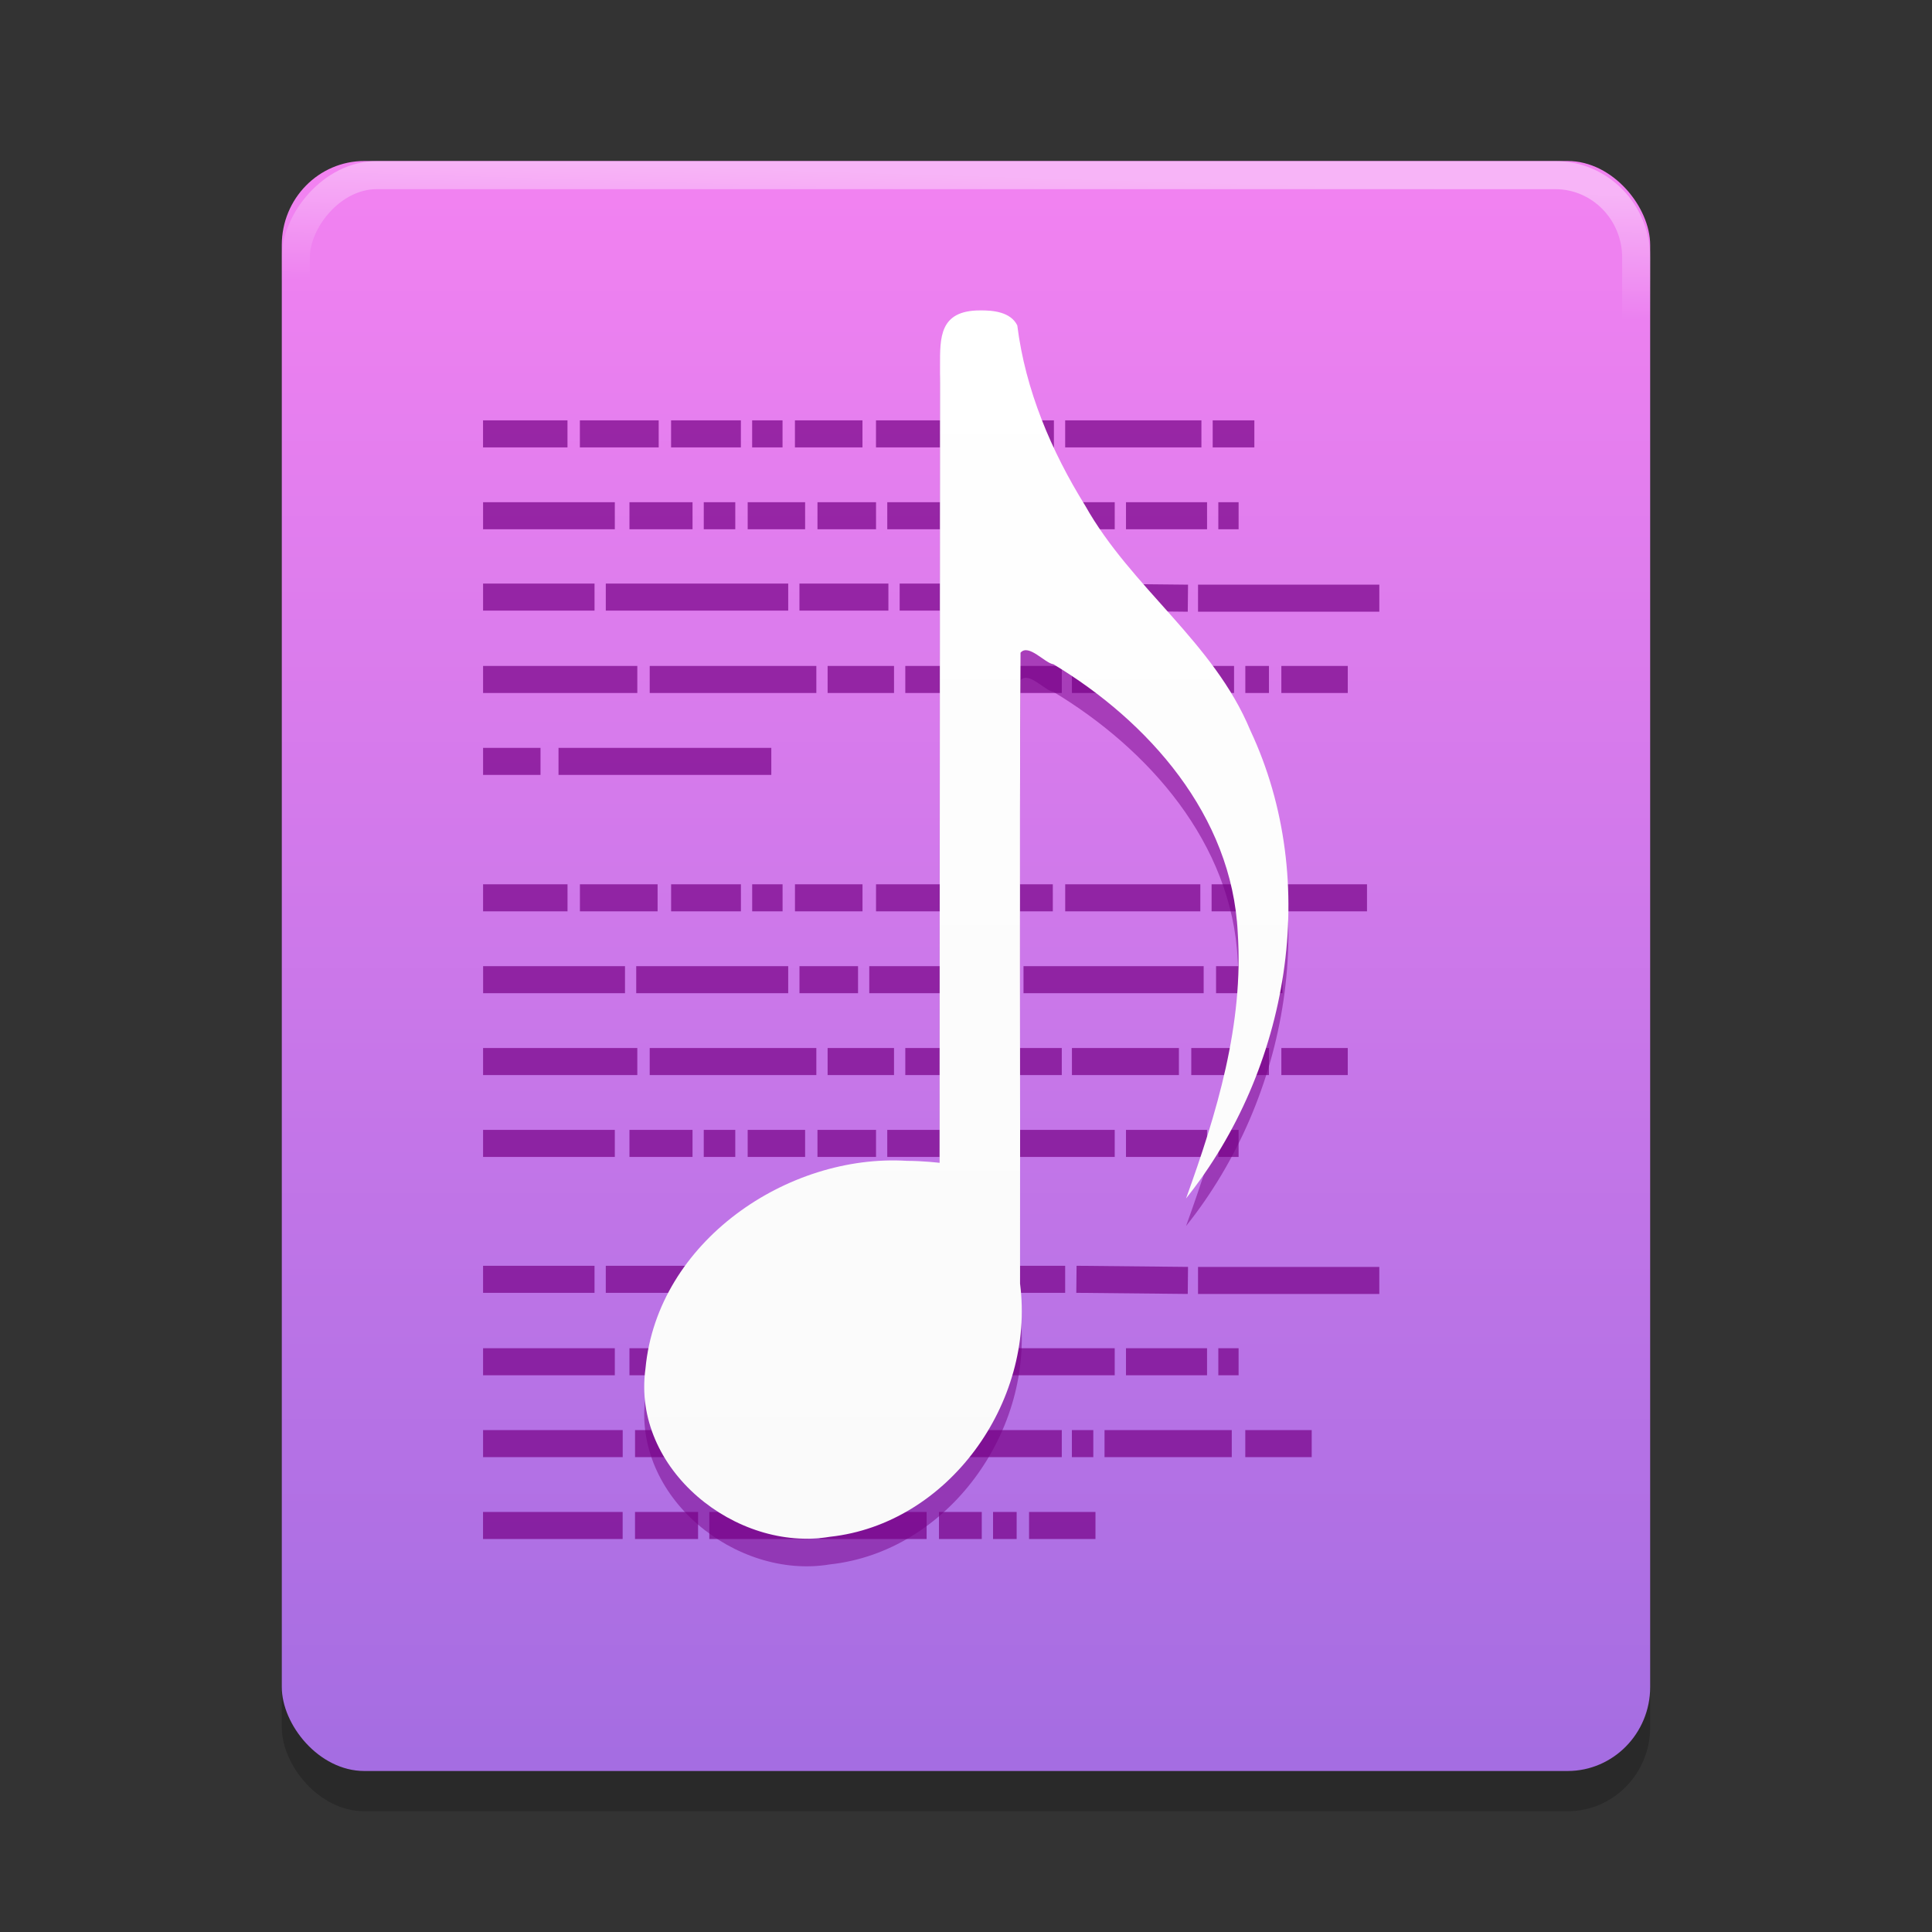 <?xml version="1.0" encoding="UTF-8" standalone="no"?>
<svg
   xmlns:dc="http://purl.org/dc/elements/1.1/"
   xmlns:cc="http://creativecommons.org/ns#"
   xmlns:rdf="http://www.w3.org/1999/02/22-rdf-syntax-ns#"
   xmlns:svg="http://www.w3.org/2000/svg"
   xmlns="http://www.w3.org/2000/svg"
   xmlns:xlink="http://www.w3.org/1999/xlink"
   xmlns:sodipodi="http://sodipodi.sourceforge.net/DTD/sodipodi-0.dtd"
   xmlns:inkscape="http://www.inkscape.org/namespaces/inkscape"
   width="48"
   height="48"
   id="svg2"
   version="1.1"
   sodipodi:docname="com.github.muriloventuroso.givemelyrics.svg"
   inkscape:version="0.92.4 5da689c313, 2019-01-14">
  <rect width="100%" height="100%" fill="#333333" stroke="none"/>
  <sodipodi:namedview
     pagecolor="#ffffff"
     bordercolor="#666666"
     borderopacity="1"
     objecttolerance="10"
     gridtolerance="10"
     guidetolerance="10"
     inkscape:pageopacity="0"
     inkscape:pageshadow="2"
     inkscape:window-width="1366"
     inkscape:window-height="691"
     id="namedview47"
     showgrid="false"
     inkscape:zoom="5.2149125"
     inkscape:cx="-12.54017"
     inkscape:cy="21.090504"
     inkscape:window-x="0"
     inkscape:window-y="0"
     inkscape:window-maximized="1"
     inkscape:current-layer="svg2" />
  <defs
     id="defs4">
    <linearGradient
       id="linearGradient915"
       inkscape:collect="always">
      <stop
         id="stop910"
         offset="0"
         style="stop-color:#ffffff;stop-opacity:1" />
      <stop
         id="stop913"
         offset="1"
         style="stop-color:#ffffff;stop-opacity:0" />
    </linearGradient>
    <linearGradient
       id="linearGradient902">
      <stop
         id="stop898"
         offset="0"
         style="stop-color:#770087;stop-opacity:1;" />
      <stop
         id="stop900"
         offset="1"
         style="stop-color:#452981;stop-opacity:1" />
    </linearGradient>
    <linearGradient
       id="linearGradient899">
      <stop
         id="stop895"
         style="stop-color:#f282f1;stop-opacity:1"
         offset="0" />
      <stop
         id="stop897"
         style="stop-color:#a56de2;stop-opacity:1"
         offset="1" />
    </linearGradient>
    <linearGradient
       id="linearGradient916">
      <stop
         id="stop912"
         style="stop-color:#ffffff;stop-opacity:1"
         offset="0" />
      <stop
         id="stop914"
         style="stop-color:#fafafa;stop-opacity:1"
         offset="1" />
    </linearGradient>
    <linearGradient
       id="linearGradient3688-166-749-654">
      <stop
         id="stop3088"
         style="stop-color:#181818;stop-opacity:1"
         offset="0" />
      <stop
         id="stop3090"
         style="stop-color:#181818;stop-opacity:0"
         offset="1" />
    </linearGradient>
    <linearGradient
       id="linearGradient3688-464-309-604">
      <stop
         id="stop3094"
         style="stop-color:#181818;stop-opacity:1"
         offset="0" />
      <stop
         id="stop3096"
         style="stop-color:#181818;stop-opacity:0"
         offset="1" />
    </linearGradient>
    <linearGradient
       id="linearGradient3702-501-757-795">
      <stop
         id="stop3100"
         style="stop-color:#181818;stop-opacity:0"
         offset="0" />
      <stop
         id="stop3102"
         style="stop-color:#181818;stop-opacity:1"
         offset="0.5" />
      <stop
         id="stop3104"
         style="stop-color:#181818;stop-opacity:0"
         offset="1" />
    </linearGradient>
    <radialGradient
       xlink:href="#linearGradient3688-166-749-654"
       id="radialGradient4730"
       gradientUnits="userSpaceOnUse"
       gradientTransform="matrix(3.206,2.6349059e-7,-8.2185947e-8,1,36.981,16)"
       cx="4.996"
       cy="43.5"
       fx="4.996"
       fy="43.5"
       r="2.5" />
    <radialGradient
       xlink:href="#linearGradient3688-464-309-604"
       id="radialGradient4732"
       gradientUnits="userSpaceOnUse"
       gradientTransform="matrix(3.164,0,0,1,-29.703,-103)"
       cx="4.993"
       cy="43.5"
       fx="4.993"
       fy="43.5"
       r="2.5" />
    <linearGradient
       xlink:href="#linearGradient3702-501-757-795"
       id="linearGradient4734"
       gradientUnits="userSpaceOnUse"
       gradientTransform="matrix(1.393,0,0,0.714,-0.021,28.429)"
       x1="25.058"
       y1="47.028"
       x2="25.058"
       y2="39.999" />
    <linearGradient
       gradientTransform="matrix(1.432,0,0,1.436,-7.378,-7.4)"
       gradientUnits="userSpaceOnUse"
       xlink:href="#linearGradient3924-2-2-5-8"
       id="linearGradient3381-5-4"
       y2="46.23"
       x2="38.66"
       y1="5.848"
       x1="38.66" />
    <linearGradient
       id="linearGradient3924-2-2-5-8">
      <stop
         offset="0"
         style="stop-color:#ffffff;stop-opacity:1"
         id="stop3926-9-4-9-6" />
      <stop
         offset="0.063"
         style="stop-color:#ffffff;stop-opacity:0.235"
         id="stop3928-9-8-6-5" />
      <stop
         offset="0.951"
         style="stop-color:#ffffff;stop-opacity:0.157"
         id="stop3930-3-5-1-7" />
      <stop
         offset="1"
         style="stop-color:#ffffff;stop-opacity:0.392"
         id="stop3932-8-0-4-8" />
    </linearGradient>
    <linearGradient
       gradientTransform="matrix(0.667,0,0,0.678,-84.642,0.931)"
       gradientUnits="userSpaceOnUse"
       xlink:href="#linearGradient916"
       id="linearGradient5809"
       y2="55.027"
       x2="161.977"
       y1="10.027"
       x1="161.977" />
    <linearGradient
       y2="63.027"
       x2="161.977"
       y1="5.152"
       x1="161.977"
       gradientTransform="matrix(0.667,0,0,0.678,-84.642,0.931)"
       gradientUnits="userSpaceOnUse"
       id="linearGradient910"
       xlink:href="#linearGradient899" />
    <linearGradient
       gradientUnits="userSpaceOnUse"
       y2="60"
       x2="32"
       y1="0"
       x1="32"
       id="linearGradient904"
       xlink:href="#linearGradient902" />
    <linearGradient
       y2="63.027"
       x2="161.977"
       y1="5.152"
       x1="161.977"
       gradientTransform="matrix(0.941,0,0,0.949,-73.044,10.802)"
       gradientUnits="userSpaceOnUse"
       id="linearGradient910-3"
       xlink:href="#linearGradient899" />
    <linearGradient
       gradientTransform="matrix(0.708,0,0,0.714,1.335,-46.857)"
       inkscape:collect="always"
       xlink:href="#linearGradient915"
       id="linearGradient884-3"
       x1="30.052"
       y1="59.613"
       x2="29.921"
       y2="55.203"
       gradientUnits="userSpaceOnUse" />
    <linearGradient
       y2="63.027"
       x2="161.977"
       y1="5.152"
       x1="161.977"
       gradientTransform="matrix(0.667,0,0,0.678,-120.531,7.097)"
       gradientUnits="userSpaceOnUse"
       id="linearGradient910-9"
       xlink:href="#linearGradient899" />
  </defs>
  <rect
     width="33.997"
     height="40"
     rx="2.052"
     ry="2.087"
     x="7.001"
     y="5"
     id="rect4897-2"
     style="opacity:0.2;vector-effect:none;fill:#000000;fill-opacity:1;stroke:none;stroke-width:0.672;stroke-linecap:butt;stroke-linejoin:miter;stroke-miterlimit:4;stroke-dasharray:none;stroke-dashoffset:0;stroke-opacity:1;" />
  <rect
     width="33.997"
     height="40"
     rx="2.052"
     ry="2.087"
     x="7.001"
     y="4"
     id="rect4897"
     style="opacity:1;vector-effect:none;fill:url(#linearGradient910);fill-opacity:1;stroke:none;stroke-width:0.672;stroke-linecap:butt;stroke-linejoin:miter;stroke-miterlimit:4;stroke-dasharray:none;stroke-dashoffset:0;stroke-opacity:1" />
  <path
     d="m 12.001,10.78 h 2.098 z m 2.406,0 h 1.958 z m 2.266,0 h 1.734 z m 2.014,0 h 0.755 z m 1.063,0 h 1.678 z m 2.014,0 h 4.42 z m 4.7,0 h 3.385 z m 3.665,0 h 1.035 z m -18.127,2.034 h 3.273 z m 3.637,0 h 1.567 z m 1.846,0 h 0.783 z m 1.091,0 h 1.427 z m 1.734,0 h 1.455 z m 1.734,0 h 2.322 z m 2.63,0 h 3.021 z m 3.301,0 h 2.014 z m 2.294,0 h 0.504 z m -18.267,2.02 h 2.769 z m 3.049,0 h 4.532 z m 4.811,0 h 2.21 z m 2.49,0 h 2.07 z m 2.35,0 h 1.762 z m 2.042,0 2.769,0.028 z m 3.021,0.028 h 4.504 z m -17.763,2.02 h 3.832 z m 4.14,0 h 4.14 z m 4.42,0 h 1.65 z m 1.93,0 h 3.888 z m 4.14,0 h 2.658 z m 2.965,0 h 1.063 z m 1.343,0 h 0.587 z m 0.895,0 h 1.65 z m -19.833,2.034 h 1.427 z m 1.874,0 h 5.287 z m -1.874,3.39 h 2.098 z m 2.406,0 h 1.93 z m 2.266,0 h 1.734 z m 2.014,0 h 0.755 z m 1.063,0 h 1.678 z m 2.014,0 h 4.392 z m 4.7,0 h 3.357 z m 3.637,0 h 1.063 z m 1.343,0 h 2.518 z m -19.442,2.034 h 3.525 z m 3.804,0 h 3.776 z m 4.056,0 h 1.455 z m 1.734,0 h 3.553 z m 3.832,0 h 4.476 z m 4.784,0 h 1.65 z m -18.211,2.034 h 3.832 z m 4.14,0 h 4.14 z m 4.42,0 h 1.65 z m 1.93,0 h 3.888 z m 4.14,0 h 2.658 z m 2.965,0 h 1.063 z m 1.343,0 h 0.587 z m 0.895,0 h 1.65 z m -19.833,2.034 h 3.273 z m 3.637,0 h 1.567 z m 1.846,0 h 0.783 z m 1.091,0 h 1.427 z m 1.734,0 h 1.455 z m 1.734,0 h 2.322 z m 2.63,0 h 3.021 z m 3.301,0 h 2.014 z m 2.294,0 h 0.504 z m -18.267,3.376 h 2.769 z m 3.049,0 h 4.532 z m 4.811,0 h 2.21 z m 2.49,0 h 2.07 z m 2.35,0 h 1.762 z m 2.042,0 2.769,0.028 z m 3.021,0.028 h 4.504 z m -17.763,2.02 h 3.273 z m 3.637,0 h 1.567 z m 1.846,0 h 0.783 z m 1.091,0 h 1.427 z m 1.734,0 h 1.455 z m 1.734,0 h 2.322 z m 2.63,0 h 3.021 z m 3.301,0 h 2.014 z m 2.294,0 h 0.504 z m -18.267,2.034 h 3.469 z m 3.776,0 h 1.091 z m 1.371,0 h 2.49 z m 2.769,0 h 3.665 z m 3.972,0 h 2.49 z m 2.741,0 h 0.532 z m 0.811,0 h 3.161 z m 3.497,0 h 1.65 z m -18.938,2.034 h 3.469 z m 3.776,0 h 1.567 z m 1.846,0 h 2.462 z m 2.741,0 h 2.658 z m 2.965,0 h 1.063 z m 1.343,0 h 0.587 z m 0.895,0 h 1.65 z"
     id="path3475"
     style="opacity:0.7;fill:none;stroke:#770087;stroke-width:0.672px;stroke-linecap:butt;stroke-linejoin:miter;stroke-opacity:1"
     inkscape:connector-curvature="0" />
  <path
     style="opacity:0.5;fill:#770087;fill-opacity:1;stroke:none;stroke-width:0.672"
     id="path927"
     d="m 24.349,8.398 c -1.017,0 -0.994,0.684 -0.994,1.38 l -0.012,19.798 c 0,0 -0.415,-0.049 -0.806,-0.049 -2.965,-0.184 -6.204,2.003 -6.5,5.158 -0.349,2.509 2.257,4.573 4.581,4.182 2.928,-0.316 5.107,-3.322 4.725,-6.289 0.008,-5.225 -0.017,-10.455 0.012,-15.676 0.2,-0.233 0.607,0.263 0.817,0.287 2.355,1.417 4.438,3.754 4.579,6.664 0.155,2.274 -0.522,4.499 -1.284,6.608 2.552,-3.195 3.369,-7.857 1.596,-11.631 C 30.155,16.639 28.109,15.289 26.964,13.254 26.119,11.894 25.475,10.376 25.274,8.77 25.108,8.435 24.672,8.395 24.349,8.398 Z"
     inkscape:connector-curvature="0" />
  <path
     d="m 24.349,7.712 c -1.017,0 -0.994,0.684 -0.994,1.38 l -0.012,19.798 c 0,0 -0.415,-0.049 -0.806,-0.049 -2.965,-0.184 -6.204,2.003 -6.5,5.158 -0.349,2.509 2.257,4.573 4.581,4.182 2.928,-0.316 5.107,-3.322 4.725,-6.289 0.008,-5.225 -0.017,-10.455 0.012,-15.676 0.2,-0.233 0.607,0.263 0.817,0.287 2.355,1.417 4.438,3.754 4.579,6.664 0.155,2.274 -0.522,4.499 -1.284,6.608 2.552,-3.195 3.369,-7.857 1.596,-11.631 C 30.155,15.953 28.109,14.602 26.964,12.567 26.119,11.207 25.475,9.689 25.274,8.084 25.108,7.749 24.672,7.708 24.349,7.712 Z"
     id="path7249-8-0-3-6-1-6"
     style="opacity:1;fill:url(#linearGradient5809);fill-opacity:1;stroke:none;stroke-width:0.672"
     inkscape:connector-curvature="0" />
  <rect
     width="33.302"
     height="39.299"
     rx="2.01"
     ry="2.05"
     x="7.349"
     y="-43.65"
     id="rect4897-5-2"
     style="opacity:0.4;vector-effect:none;fill:none;fill-opacity:1;stroke:url(#linearGradient884-3);stroke-width:0.698;stroke-linecap:butt;stroke-linejoin:miter;stroke-miterlimit:4;stroke-dasharray:none;stroke-dashoffset:0;stroke-opacity:1"
     transform="scale(1,-1)" />
</svg>
